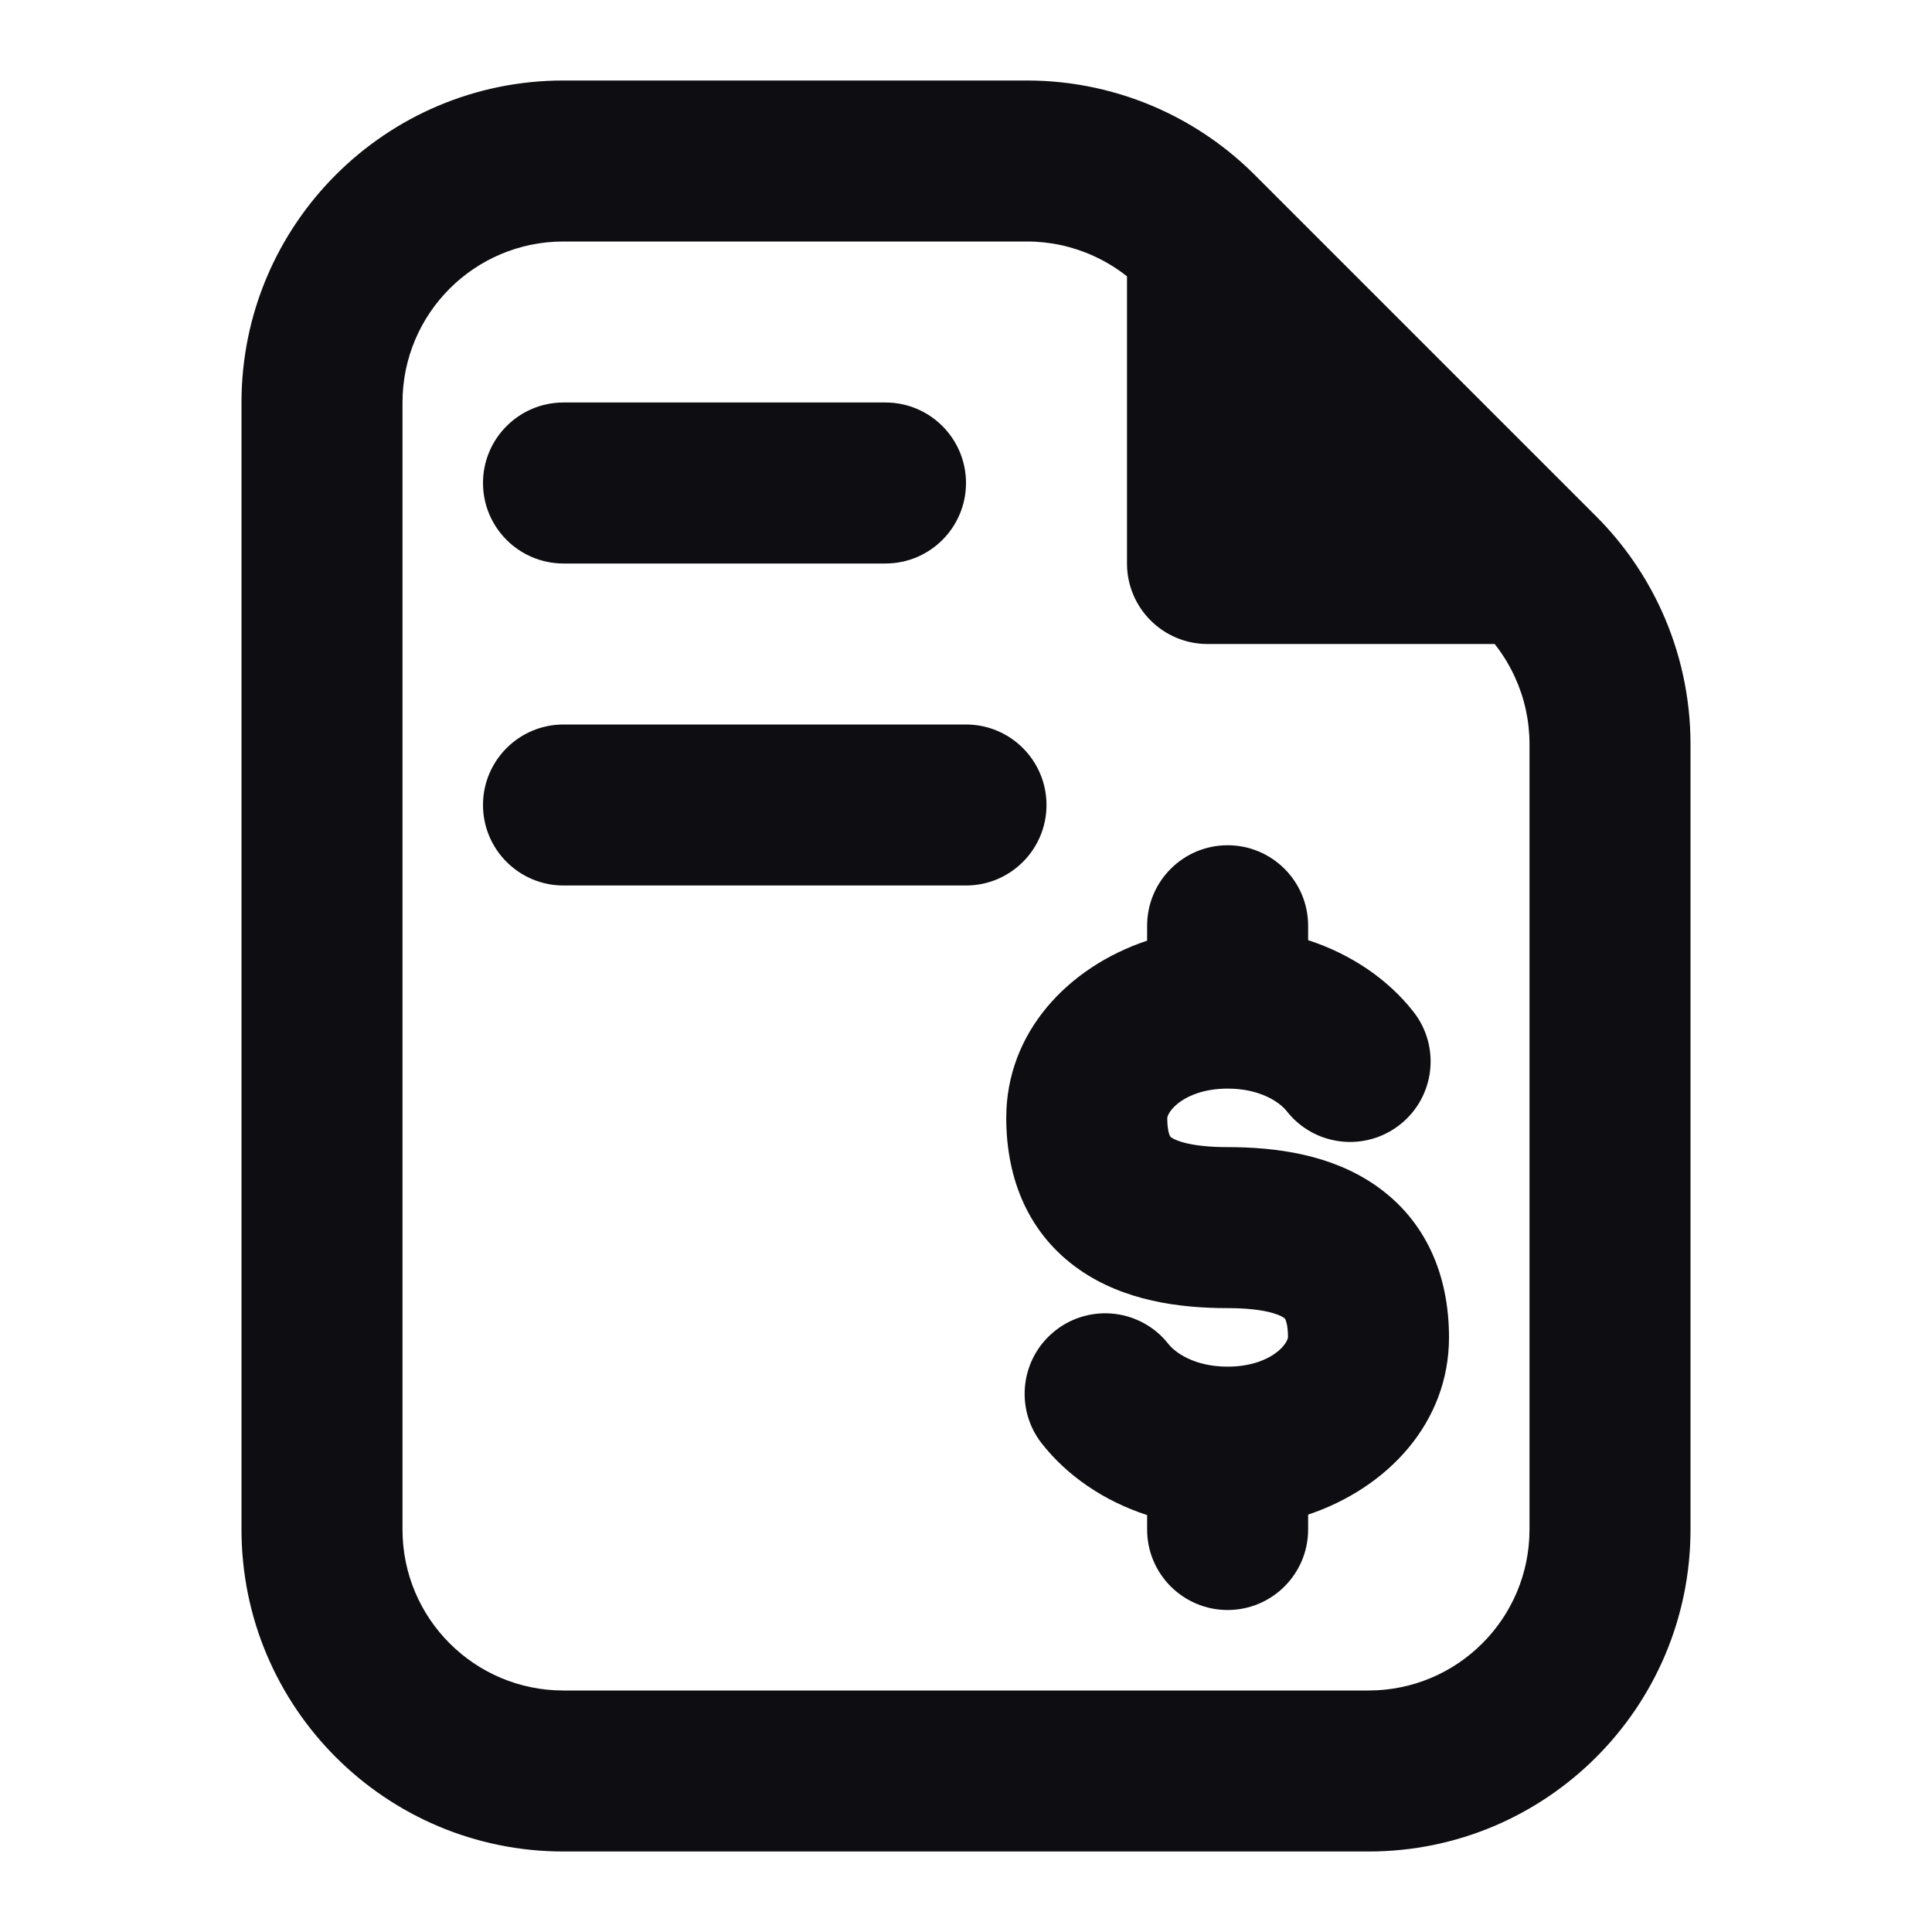 <svg width="24" height="24" viewBox="0 0 24 24" fill="none" xmlns="http://www.w3.org/2000/svg">
<path fill-rule="evenodd" clip-rule="evenodd" d="M7 1C4.791 1 3 2.791 3 5V19C3 21.209 4.791 23 7 23H17C19.209 23 21 21.209 21 19V9.243C21 8.665 20.875 8.101 20.641 7.586C20.444 7.154 20.17 6.756 19.828 6.414L15.586 2.172C15.244 1.83 14.846 1.556 14.414 1.359C13.899 1.125 13.335 1 12.757 1H7ZM5 5C5 3.895 5.895 3 7 3H12.757C13.046 3 13.328 3.062 13.586 3.18C13.733 3.247 13.872 3.331 14 3.433V7C14 7.552 14.448 8 15 8H18.567C18.669 8.128 18.753 8.267 18.82 8.414C18.938 8.672 19 8.954 19 9.243V19C19 20.105 18.105 21 17 21H7C5.895 21 5 20.105 5 19V5ZM7 5C6.448 5 6 5.448 6 6C6 6.552 6.448 7 7 7H11C11.552 7 12 6.552 12 6C12 5.448 11.552 5 11 5H7ZM7 9C6.448 9 6 9.448 6 10C6 10.552 6.448 11 7 11H12C12.552 11 13 10.552 13 10C13 9.448 12.552 9 12 9H7ZM16.25 11.5C16.25 10.948 15.802 10.5 15.25 10.5C14.698 10.5 14.25 10.948 14.25 11.5V11.685C13.261 12.016 12.5 12.829 12.5 13.886C12.5 14.655 12.782 15.336 13.41 15.773C13.966 16.16 14.652 16.25 15.25 16.25C15.702 16.25 15.891 16.33 15.948 16.369C15.962 16.379 15.964 16.382 15.968 16.392C15.976 16.408 16 16.471 16 16.614C16 16.613 16 16.613 16 16.614C15.999 16.62 15.988 16.691 15.878 16.784C15.764 16.879 15.557 16.977 15.25 16.977C14.838 16.977 14.598 16.802 14.515 16.696C14.174 16.262 13.545 16.187 13.111 16.528C12.676 16.869 12.601 17.498 12.942 17.932C13.255 18.331 13.71 18.645 14.25 18.821V19C14.25 19.552 14.698 20 15.25 20C15.802 20 16.25 19.552 16.25 19V18.815C17.239 18.484 18 17.671 18 16.614C18 15.845 17.718 15.164 17.09 14.727C16.534 14.34 15.848 14.25 15.25 14.25C14.798 14.25 14.609 14.17 14.552 14.131C14.538 14.121 14.536 14.118 14.532 14.108C14.524 14.092 14.5 14.029 14.5 13.886C14.5 13.887 14.5 13.887 14.5 13.886C14.501 13.88 14.512 13.809 14.622 13.716C14.736 13.621 14.943 13.523 15.25 13.523C15.662 13.523 15.902 13.698 15.985 13.804C16.326 14.238 16.955 14.313 17.389 13.972C17.824 13.631 17.899 13.002 17.558 12.568C17.245 12.169 16.79 11.855 16.25 11.679V11.5Z" fill="#0D0D12"/>
</svg>
